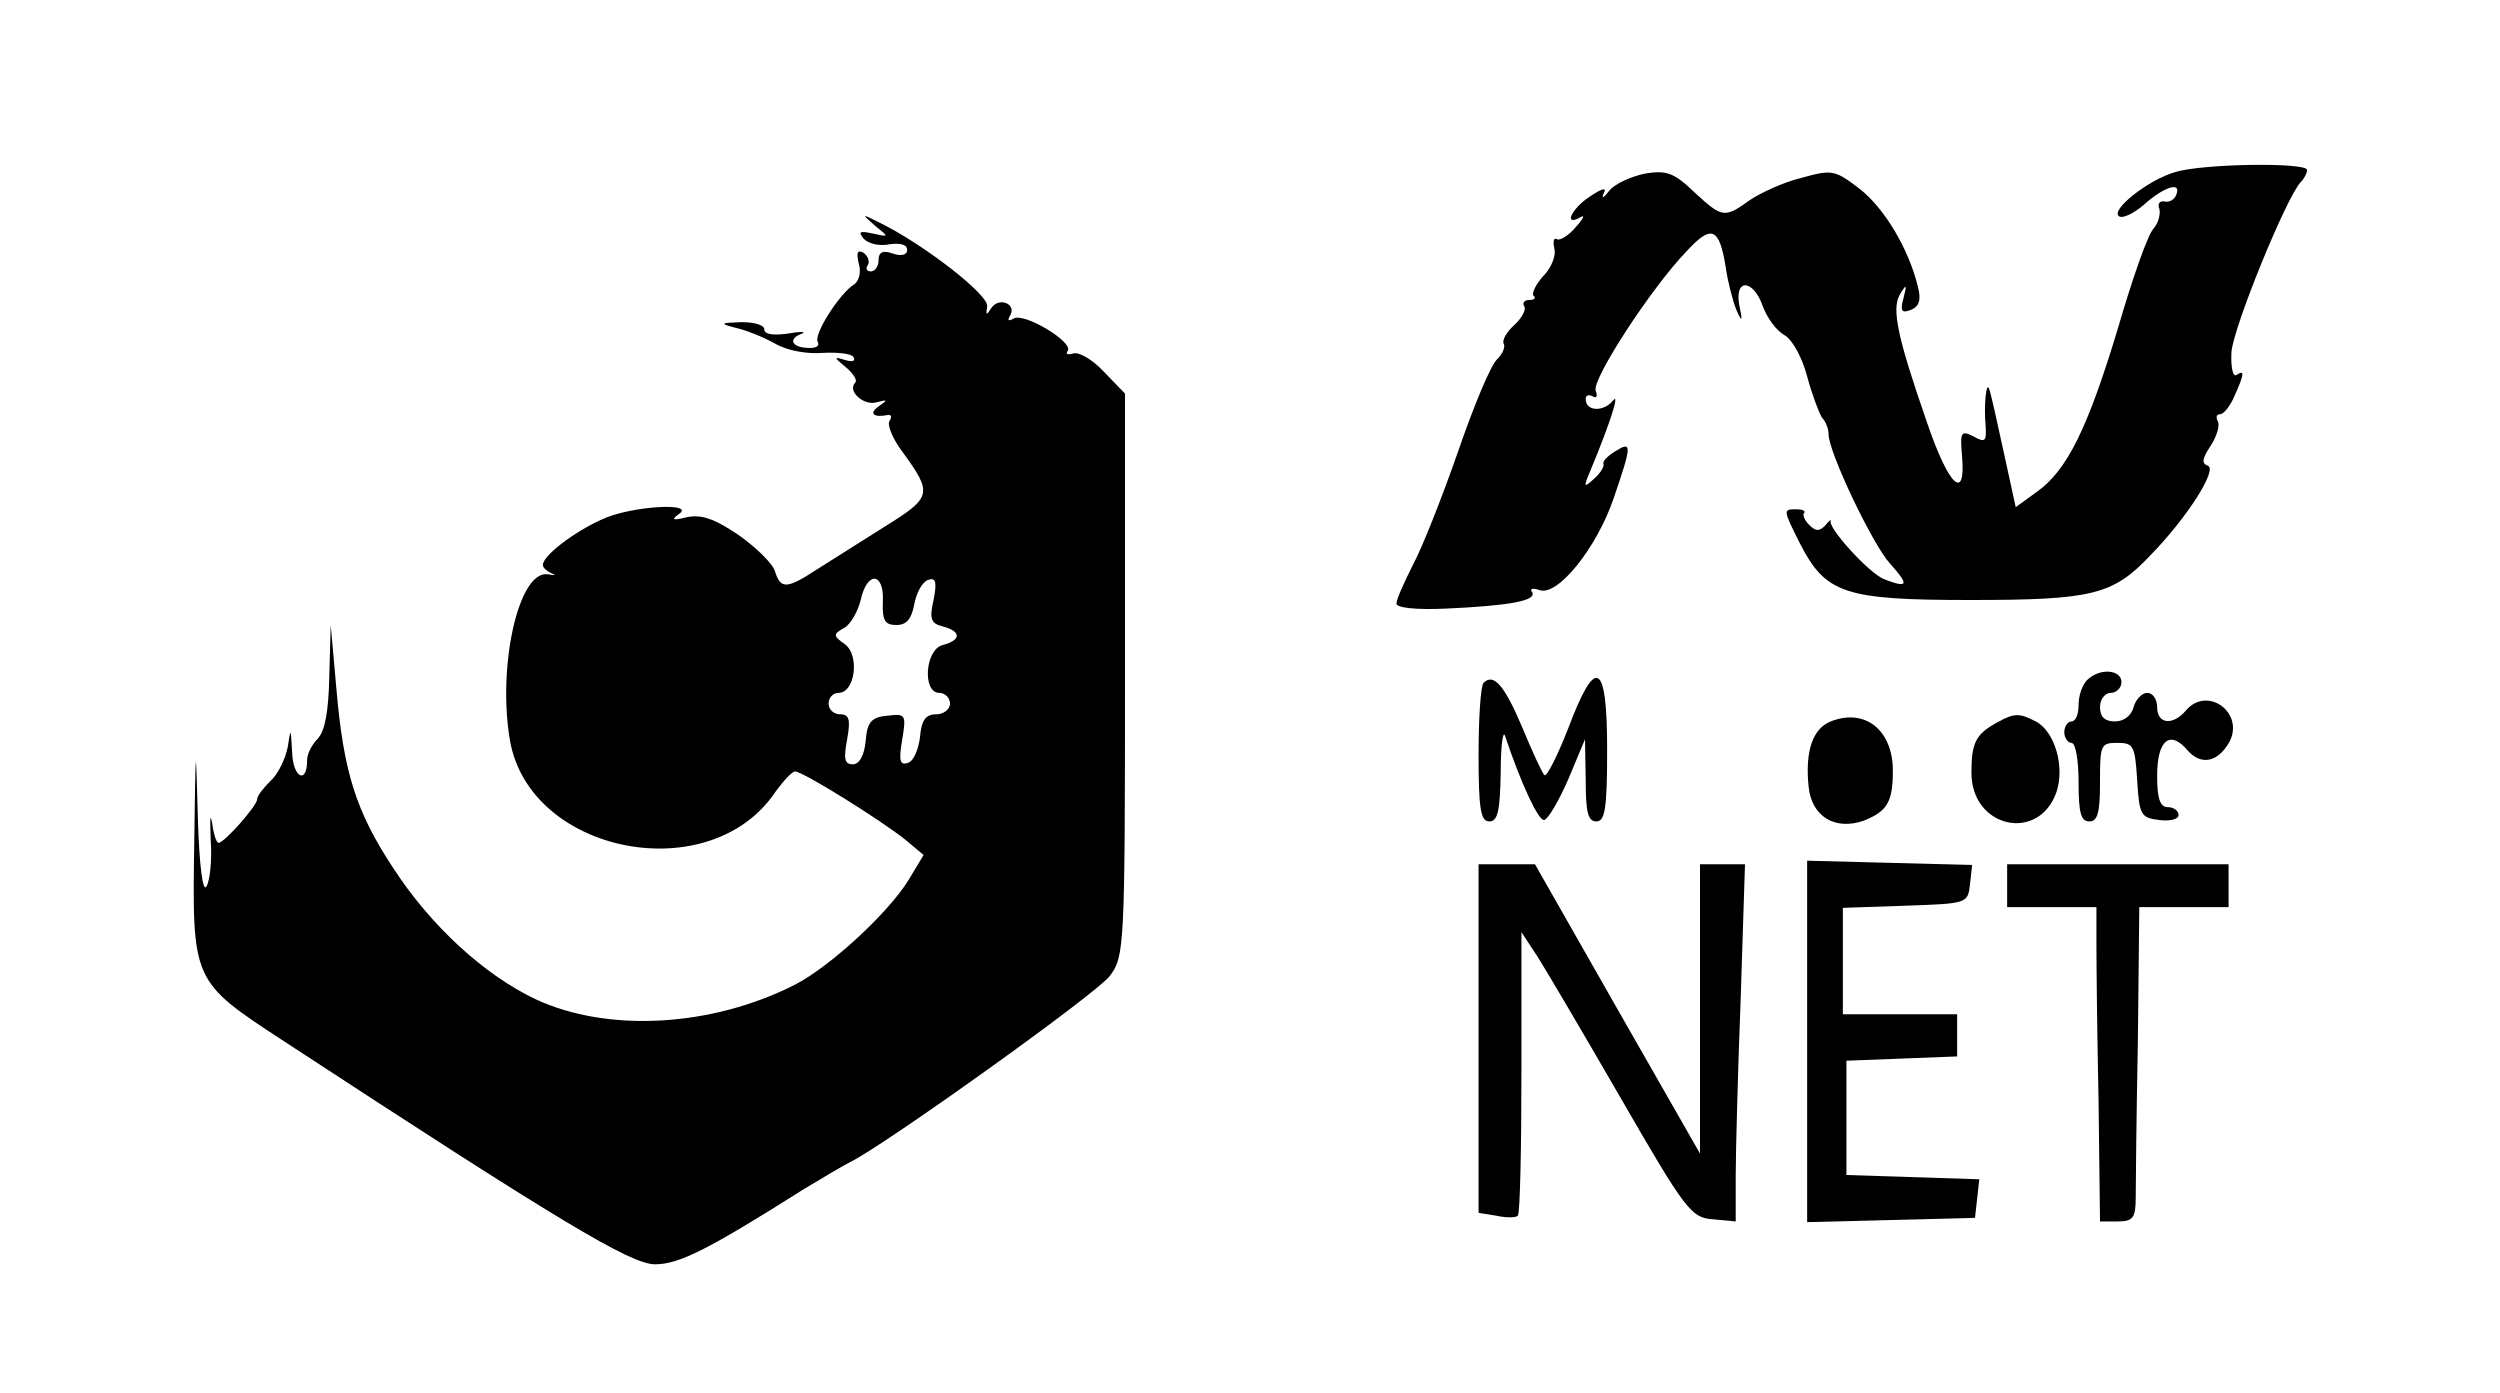 <?xml version="1.0" standalone="no"?>
<!DOCTYPE svg PUBLIC "-//W3C//DTD SVG 20010904//EN"
 "http://www.w3.org/TR/2001/REC-SVG-20010904/DTD/svg10.dtd">
<svg version="1.0" xmlns="http://www.w3.org/2000/svg"
 width="350pt" height="195pt" viewBox="0 0 350 195"
 preserveAspectRatio="xMidYMid meet">
<g transform="translate(0,195) scale(0.1,-0.1)"
fill="#000000" stroke="none">
<path d="M3045 1709 c-38 -11 -92 -54 -78 -62 5 -3 20 4 34 16 29 26 53 33 46
15 -2 -7 -10 -12 -17 -10 -6 1 -10 -3 -7 -10 2 -7 -1 -20 -8 -28 -8 -8 -30
-71 -50 -140 -42 -139 -71 -199 -114 -229 l-29 -21 -17 78 c-9 42 -18 82 -20
87 -4 13 -8 -22 -5 -53 1 -20 -1 -22 -17 -13 -18 9 -19 6 -16 -29 5 -63 -19
-40 -49 48 -42 121 -50 160 -38 180 9 15 10 14 5 -5 -5 -18 -3 -22 10 -17 12
5 15 14 10 33 -13 53 -47 110 -82 137 -34 26 -38 27 -81 15 -25 -6 -57 -21
-72 -31 -36 -26 -39 -25 -78 11 -28 27 -39 31 -69 26 -19 -4 -42 -14 -50 -24
-8 -10 -11 -12 -8 -4 5 9 -1 8 -19 -4 -26 -17 -38 -43 -13 -29 6 4 4 -2 -7
-14 -10 -12 -22 -19 -26 -17 -5 3 -6 -3 -4 -13 3 -9 -4 -27 -15 -38 -11 -12
-17 -25 -14 -28 4 -3 1 -6 -6 -6 -7 0 -10 -4 -7 -9 3 -4 -3 -16 -14 -26 -11
-10 -17 -21 -15 -26 3 -4 -1 -14 -9 -22 -9 -8 -33 -66 -55 -130 -22 -63 -50
-134 -63 -158 -12 -24 -23 -48 -23 -54 0 -6 28 -9 70 -7 88 4 127 11 120 23
-4 5 1 6 10 3 25 -10 80 58 104 128 26 76 26 81 2 66 -11 -7 -18 -14 -16 -18
1 -3 -4 -12 -13 -20 -14 -13 -15 -12 -8 5 29 69 45 118 34 104 -13 -16 -38
-15 -38 2 0 6 4 7 10 4 5 -3 7 0 4 8 -6 15 77 143 127 195 35 38 46 34 55 -22
3 -21 10 -48 15 -60 8 -18 9 -17 4 7 -7 38 20 36 33 -2 6 -16 19 -34 30 -40
11 -6 25 -31 32 -58 7 -26 17 -52 21 -58 5 -5 9 -15 9 -23 0 -25 62 -155 86
-181 27 -30 26 -35 -8 -22 -21 8 -80 73 -75 82 1 3 -3 -1 -8 -7 -8 -8 -13 -8
-22 1 -7 7 -10 15 -7 17 2 3 -3 5 -11 5 -19 0 -19 0 5 -48 36 -70 62 -79 238
-79 171 0 200 7 252 62 52 53 95 121 81 126 -9 3 -8 10 4 28 9 14 13 29 10 34
-3 6 -2 10 3 10 5 0 14 11 20 25 14 31 15 38 3 30 -5 -3 -8 11 -7 32 3 36 77
217 97 238 5 5 9 13 9 17 0 11 -147 9 -185 -3z"/>
<path d="M1225 1634 c20 -16 20 -16 -3 -11 -18 4 -21 3 -13 -7 6 -7 22 -11 36
-8 15 2 25 0 25 -8 0 -7 -8 -9 -20 -5 -14 5 -20 2 -20 -9 0 -9 -5 -16 -11 -16
-5 0 -8 4 -4 9 3 5 0 13 -6 17 -9 5 -10 0 -7 -14 4 -12 1 -25 -6 -30 -20 -12
-58 -71 -51 -81 3 -6 -4 -9 -15 -8 -22 1 -27 13 -7 20 6 3 -3 3 -20 0 -21 -3
-33 -1 -33 6 0 6 -14 10 -32 10 -30 -1 -31 -2 -8 -8 14 -3 39 -13 55 -22 17
-10 46 -15 67 -13 21 1 40 -1 43 -6 3 -6 -2 -7 -12 -4 -16 5 -16 4 1 -10 11
-9 17 -19 13 -22 -11 -12 13 -33 31 -27 15 4 15 3 2 -6 -14 -10 -7 -16 13 -12
5 1 6 -3 2 -9 -3 -5 5 -25 18 -42 43 -59 42 -64 -24 -105 -33 -21 -76 -48 -95
-60 -43 -28 -51 -28 -59 -3 -3 11 -27 34 -51 51 -34 23 -52 29 -72 25 -20 -5
-23 -4 -12 4 26 17 -66 12 -107 -7 -40 -18 -83 -51 -83 -64 0 -4 6 -9 13 -12
6 -2 4 -3 -6 -1 -41 6 -71 -129 -53 -233 28 -159 281 -208 372 -71 11 15 23
28 27 28 11 0 120 -68 155 -96 l25 -21 -21 -35 c-29 -47 -110 -121 -158 -146
-117 -60 -263 -68 -364 -21 -72 34 -147 103 -199 183 -53 80 -70 136 -80 251
l-8 90 -2 -72 c-1 -49 -6 -76 -16 -87 -8 -8 -15 -21 -15 -30 0 -35 -20 -25
-21 11 -2 34 -2 35 -6 8 -3 -16 -13 -38 -24 -48 -10 -10 -19 -21 -19 -26 0 -9
-46 -61 -54 -61 -3 0 -7 12 -9 28 -3 15 -3 4 -2 -24 2 -28 -1 -57 -6 -65 -5
-9 -10 28 -12 96 -3 109 -3 108 -5 -30 -3 -200 -4 -198 126 -283 385 -252 485
-312 519 -312 34 0 75 21 208 105 28 17 57 34 65 38 43 20 347 237 364 261 20
27 21 39 21 421 l0 394 -30 31 c-16 17 -35 28 -43 25 -7 -2 -11 -1 -7 4 7 13
-62 54 -76 45 -7 -4 -9 -3 -5 4 10 16 -15 27 -26 11 -7 -11 -8 -11 -6 2 3 16
-90 88 -152 118 -24 12 -24 12 -5 -5z m11 -526 c-1 -27 3 -33 19 -33 14 0 21
8 25 29 3 16 11 31 19 34 11 4 13 -2 8 -28 -6 -26 -4 -33 13 -37 26 -7 26 -19
0 -26 -25 -6 -29 -67 -5 -67 8 0 15 -7 15 -15 0 -8 -9 -15 -19 -15 -15 0 -21
-8 -23 -32 -2 -17 -9 -34 -17 -36 -11 -4 -13 3 -8 32 6 36 5 37 -21 34 -22 -2
-28 -9 -30 -35 -2 -21 -9 -33 -18 -33 -12 0 -13 8 -8 35 5 28 3 35 -10 35 -9
0 -16 7 -16 15 0 8 6 15 14 15 23 0 30 52 9 68 -17 12 -17 14 -1 23 9 5 19 23
23 39 9 41 33 39 31 -2z"/>
<path d="M2922 998 c-7 -7 -12 -22 -12 -35 0 -13 -4 -23 -10 -23 -5 0 -10 -7
-10 -15 0 -8 5 -15 10 -15 6 0 10 -25 10 -55 0 -42 3 -55 15 -55 12 0 15 13
15 55 0 52 1 55 24 55 23 0 25 -4 28 -52 3 -49 5 -53 31 -56 15 -2 27 1 27 7
0 6 -7 11 -15 11 -11 0 -15 12 -15 44 0 50 18 65 43 35 19 -21 42 -16 58 12
22 41 -31 80 -61 44 -18 -21 -40 -19 -40 5 0 11 -6 20 -14 20 -7 0 -16 -9 -19
-20 -3 -12 -14 -20 -26 -20 -14 0 -21 6 -21 20 0 11 7 20 15 20 8 0 15 7 15
15 0 18 -31 20 -48 3z"/>
<path d="M2077 994 c-4 -4 -7 -49 -7 -101 0 -76 3 -93 15 -93 12 0 15 15 16
68 0 37 3 60 6 52 22 -66 47 -120 55 -118 6 2 21 28 34 58 l23 55 1 -57 c0
-45 3 -58 15 -58 12 0 15 18 15 100 0 125 -16 133 -55 29 -15 -38 -30 -68 -33
-64 -3 3 -17 33 -31 67 -25 59 -40 76 -54 62z"/>
<path d="M2563 940 c-25 -10 -36 -41 -31 -91 4 -42 37 -62 77 -48 33 13 41 26
41 70 0 57 -39 88 -87 69z"/>
<path d="M2795 938 c-29 -16 -35 -28 -35 -70 0 -77 94 -98 119 -27 12 35 -2
85 -29 99 -23 12 -30 12 -55 -2z"/>
<path d="M2530 492 l0 -253 118 3 117 3 3 27 3 27 -93 3 -93 3 0 80 0 80 78 3
77 3 0 29 0 30 -80 0 -80 0 0 75 0 74 88 3 c86 3 87 3 90 30 l3 27 -115 3
-116 3 0 -253z"/>
<path d="M2070 496 l0 -244 25 -4 c13 -3 27 -3 30 0 3 3 5 93 5 201 l0 196 23
-35 c12 -19 65 -109 117 -199 90 -156 98 -166 128 -168 l32 -3 0 63 c0 34 3
146 7 250 l6 187 -31 0 -32 0 0 -202 0 -203 -116 203 -115 202 -40 0 -39 0 0
-244z"/>
<path d="M2810 710 l0 -30 63 0 62 0 0 -52 c0 -29 1 -128 3 -220 l2 -168 25 0
c21 0 25 5 25 33 0 17 1 116 3 219 l2 188 63 0 62 0 0 30 0 30 -155 0 -155 0
0 -30z"/>
</g>
</svg>
